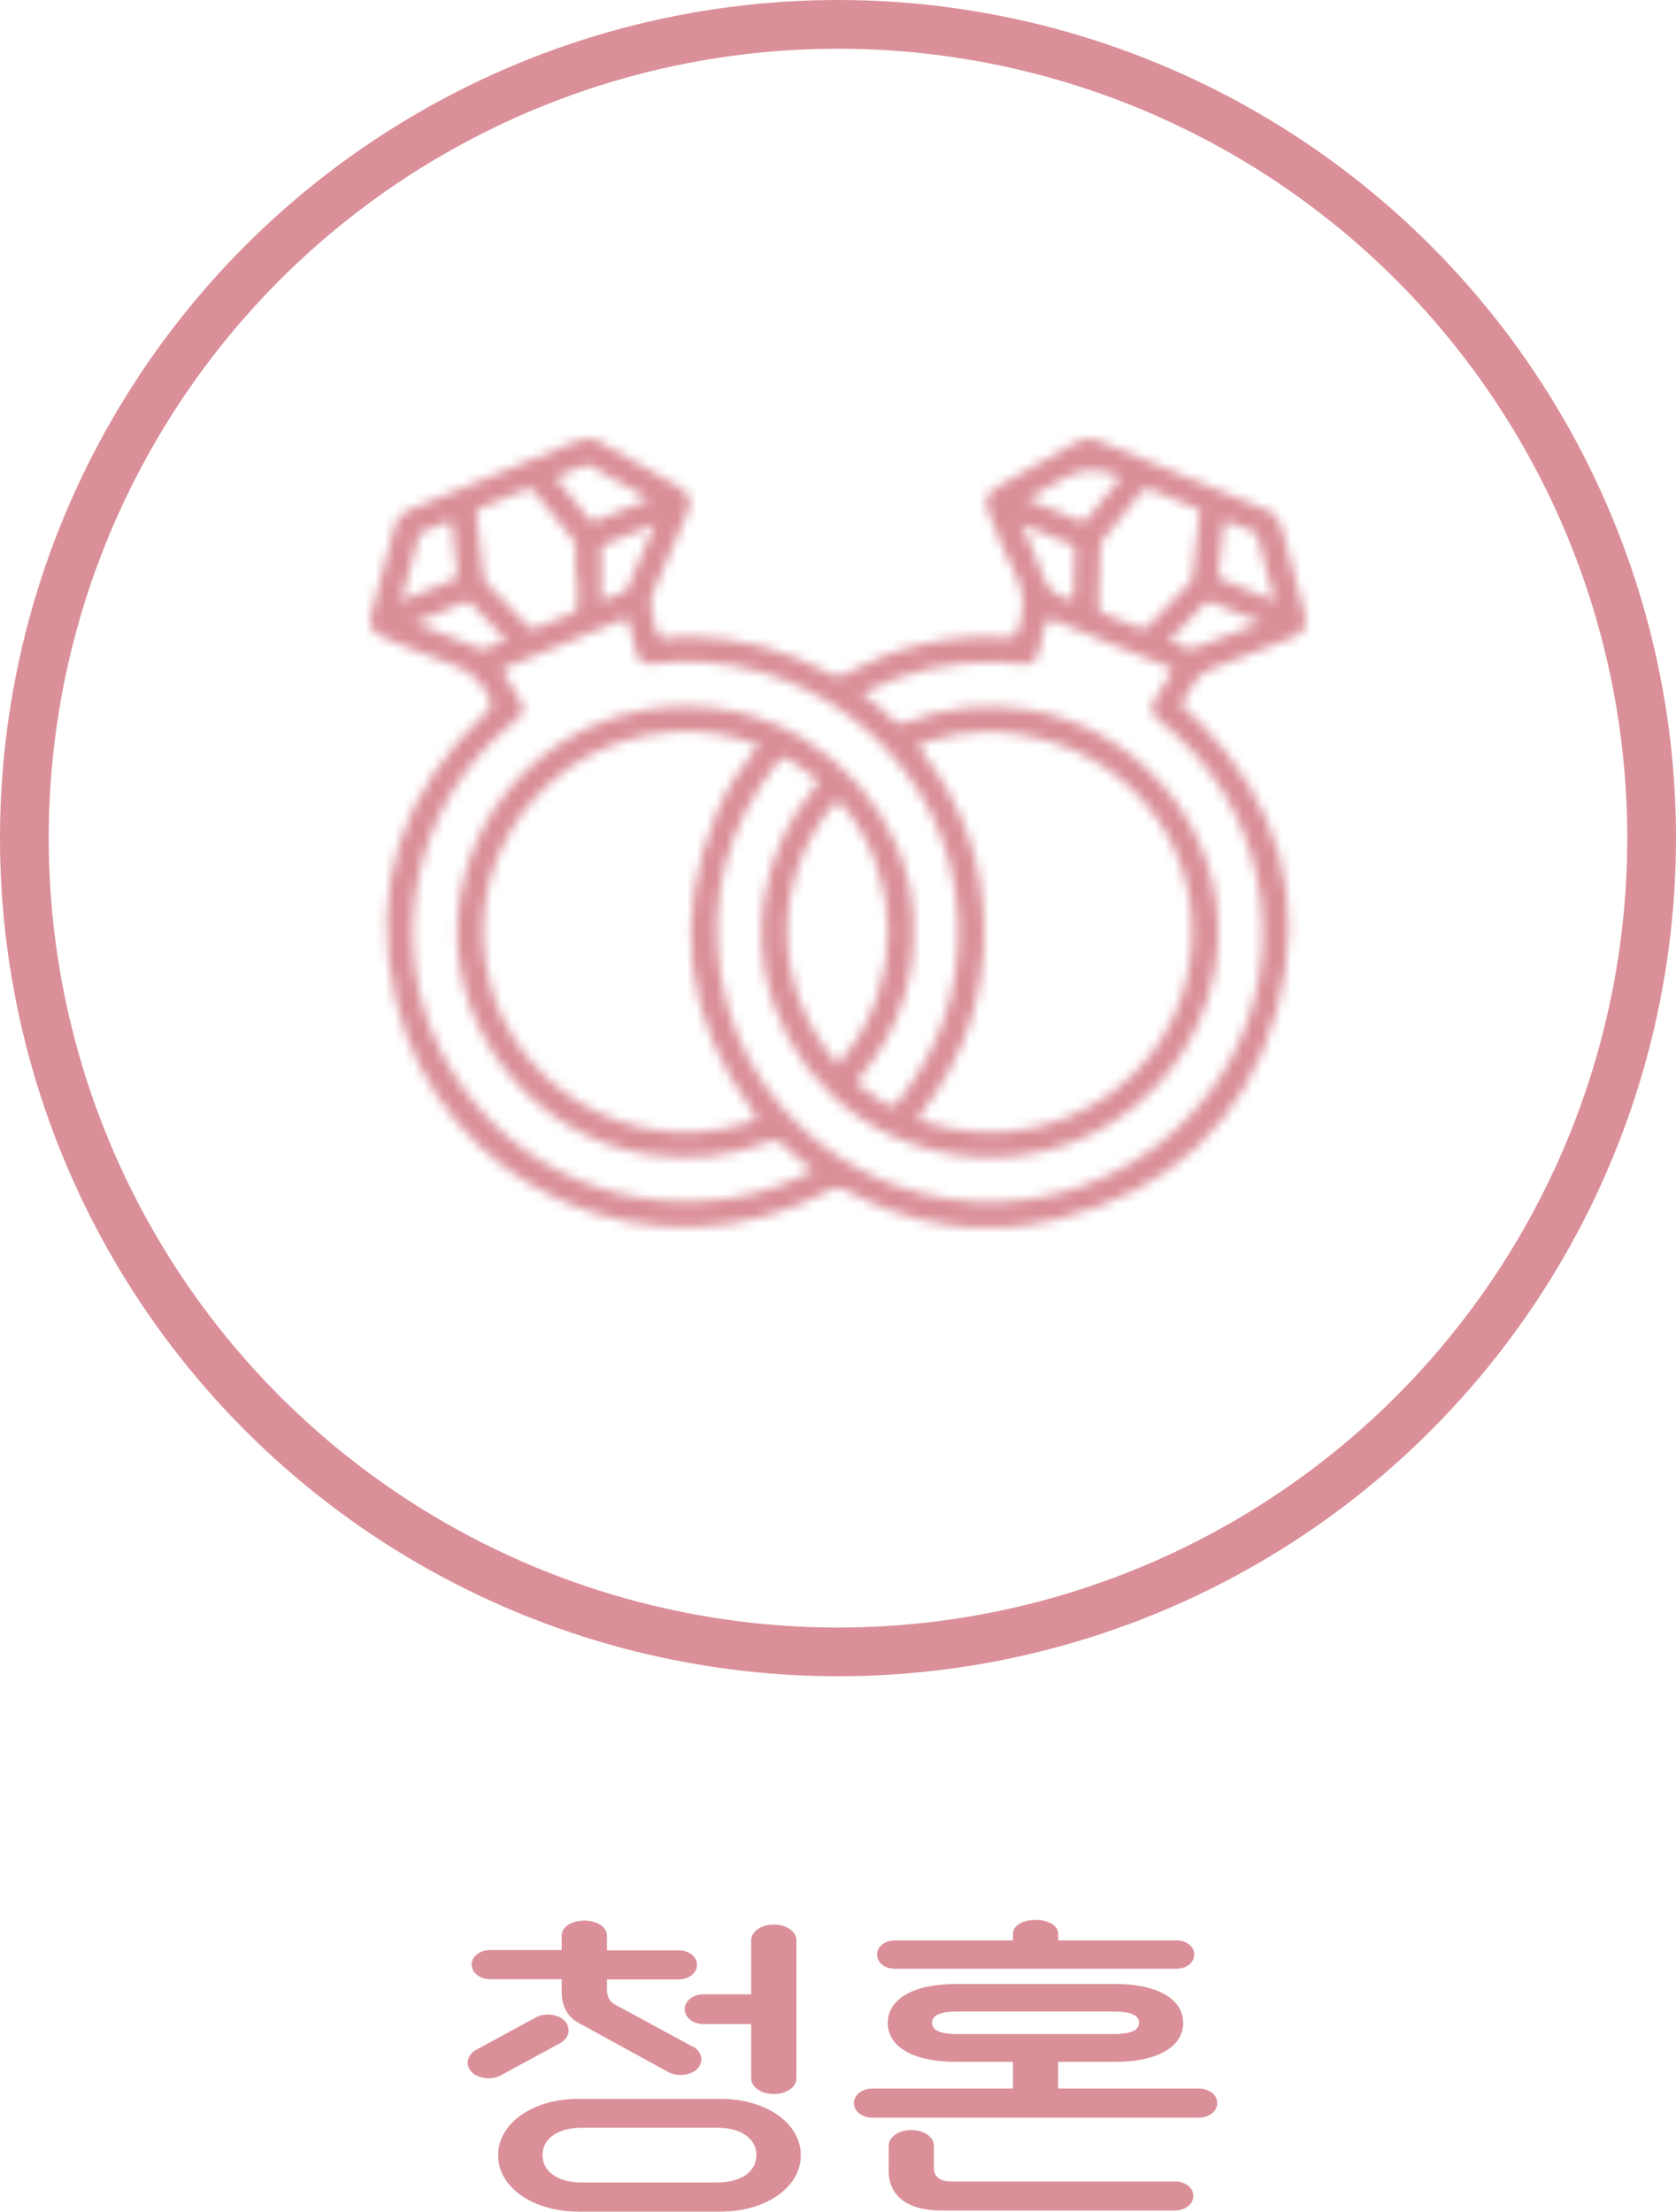<svg width="172" height="227" viewBox="0 0 172 227" fill="none" xmlns="http://www.w3.org/2000/svg">
<circle cx="86" cy="86" r="83.5" stroke="#DB9099" stroke-width="5"/>
<mask id="path-2-inside-1_3891_2848" fill="white">
<path d="M70.696 65.305C75.882 65.387 80.746 66.667 85.276 69.162C85.76 69.429 86.105 69.485 86.623 69.199C91.794 66.352 97.341 65.049 103.256 65.398C104.014 65.442 104.265 65.249 104.52 64.518C105.233 62.451 105.113 60.569 104.059 58.605C103.057 56.735 102.351 54.708 101.522 52.745C100.929 51.342 101.162 50.633 102.456 49.894C105.106 48.387 107.763 46.899 110.405 45.377C111.174 44.935 111.917 44.883 112.72 45.214C118.47 47.582 124.219 49.957 129.976 52.307C130.839 52.659 131.301 53.249 131.53 54.122C132.292 57.047 133.091 59.964 133.868 62.885C134.224 64.229 133.879 64.927 132.585 65.435C129.924 66.482 127.267 67.547 124.58 68.534C123.626 68.883 122.887 69.347 122.452 70.294C122.129 70.992 121.356 71.641 121.378 72.291C121.401 72.963 122.407 73.345 122.943 73.894C131.211 82.353 134.194 92.368 131.031 103.696C127.833 115.143 120.012 122.318 108.341 125.15C100.741 126.994 93.472 125.781 86.627 122.065C86.113 121.787 85.756 121.816 85.272 122.08C67.303 131.794 45.244 122.266 40.594 102.552C37.877 91.024 41.292 81.088 50.01 72.974C50.528 72.491 50.502 72.231 50.224 71.623C49.342 69.685 47.882 68.609 45.859 67.963C43.671 67.269 41.57 66.3 39.434 65.439C38.132 64.912 37.775 64.218 38.128 62.892C38.916 59.942 39.734 56.998 40.5 54.044C40.733 53.149 41.251 52.615 42.095 52.27C47.796 49.946 53.492 47.611 59.178 45.251C60.064 44.883 60.837 44.913 61.663 45.392C64.275 46.902 66.909 48.372 69.529 49.868C70.835 50.614 71.082 51.342 70.497 52.719C69.375 55.361 68.264 58.008 67.097 60.628C66.763 61.374 66.673 62.065 66.928 62.841C67.198 63.661 67.153 64.748 67.693 65.261C68.211 65.754 69.296 65.264 70.129 65.301C70.317 65.309 70.504 65.301 70.692 65.301L70.696 65.305ZM77.856 76.418C77.057 76.177 76.355 75.965 75.65 75.757C74.325 75.371 72.966 75.175 71.593 75.097C58.506 74.347 48.032 85.523 49.77 98.369C51.492 111.108 64.496 119.148 76.873 115.154C77.74 114.872 77.736 114.69 77.222 113.988C70.309 104.523 69.063 94.35 73.488 83.522C74.531 80.969 76.036 78.664 77.853 76.414L77.856 76.418ZM101.105 75.075C99.338 75.104 97.168 75.46 95.033 76.114C94.215 76.362 94.181 76.555 94.688 77.212C98.805 82.569 100.944 88.626 101 95.355C101.06 102.322 98.891 108.588 94.613 114.122C94.121 114.76 94.238 114.913 94.928 115.132C98.576 116.286 102.257 116.538 106.014 115.718C116.571 113.42 123.514 103.833 122.167 92.972C120.864 82.494 111.925 75.123 101.109 75.078L101.105 75.075ZM83.467 120.094C82.277 119.203 81.177 118.346 80.221 117.34C79.823 116.921 79.493 116.939 78.997 117.132C75.019 118.676 70.925 119.122 66.68 118.498C54.097 116.653 45.09 104.408 47.218 91.978C49.499 78.638 62.255 70.13 75.601 73.044C85.52 75.208 93.187 84.116 93.727 93.997C94.069 100.236 92.271 105.752 88.244 110.551C87.903 110.956 87.873 111.167 88.327 111.472C89.104 111.988 89.877 112.515 90.597 113.101C91.337 113.703 91.794 113.558 92.357 112.819C97.198 106.468 99.176 99.379 98.039 91.484C95.926 76.815 81.947 66.252 67.115 68.096C66.031 68.23 65.539 67.926 65.261 66.886C64.995 65.903 64.732 64.919 64.522 63.924C64.421 63.446 64.248 63.427 63.847 63.594C59.91 65.224 55.973 66.849 52.021 68.449C51.507 68.657 51.541 68.85 51.792 69.236C52.235 69.908 52.637 70.606 53.057 71.292C54.014 72.859 53.977 73.081 52.569 74.217C42.575 82.264 39.479 96.454 45.232 107.853C50.794 118.869 62.503 124.823 74.921 122.945C77.901 122.496 80.712 121.538 83.471 120.098L83.467 120.094ZM88.462 71.155C89.678 72.075 90.762 72.914 91.704 73.901C92.091 74.306 92.402 74.343 92.92 74.143C96.958 72.558 101.117 72.12 105.417 72.803C118.309 74.852 127.177 87.405 124.587 99.991C121.517 114.927 105.68 122.919 91.667 116.613C82.262 112.377 76.768 102.126 78.457 92.004C79.159 87.791 80.866 84.046 83.632 80.779C84.03 80.312 84.026 80.078 83.534 79.718C82.731 79.128 81.909 78.571 81.091 78.007C80.495 77.598 80.175 77.699 79.748 78.244C74.651 84.736 72.67 92.037 73.98 100.162C76.584 116.304 92.894 126.671 108.893 122.381C123.187 118.546 132.003 104.408 129.004 90.126C127.623 83.556 124.287 78.17 119.014 73.95C118.053 73.181 117.963 72.699 118.59 71.652C119.097 70.802 119.6 69.948 120.136 69.117C120.354 68.776 120.324 68.609 119.926 68.46C119.025 68.119 118.136 67.744 117.243 67.38C114.248 66.159 111.246 64.953 108.266 63.694C107.609 63.416 107.369 63.505 107.245 64.207C107.084 65.116 106.84 66.014 106.607 66.909C106.352 67.892 105.83 68.215 104.828 68.122C103.988 68.044 103.147 67.974 102.306 67.952C97.472 67.829 92.913 68.883 88.469 71.162L88.462 71.155ZM85.959 109.178C86.21 108.888 86.413 108.658 86.608 108.421C92.661 101.012 92.631 90.137 86.578 82.728C86.019 82.045 85.801 82.19 85.332 82.776C79.065 90.59 79.29 101.513 85.959 109.178ZM123.086 52.793C123.247 52.266 122.872 52.21 122.602 52.095C121.108 51.475 119.603 50.881 118.121 50.239C117.667 50.042 117.419 50.135 117.123 50.51C115.854 52.117 114.559 53.702 113.261 55.283C113.006 55.595 112.931 55.929 112.919 56.308C112.871 58.253 112.829 60.202 112.747 62.147C112.728 62.607 112.912 62.8 113.306 62.952C114.492 63.416 115.681 63.887 116.845 64.4C117.288 64.596 117.558 64.54 117.884 64.188C119.22 62.759 120.583 61.356 121.938 59.942C122.129 59.741 122.332 59.548 122.365 59.244C122.606 57.065 122.853 54.886 123.09 52.785L123.086 52.793ZM59.246 59.285C59.189 59.285 59.137 59.285 59.081 59.285C59.081 58.268 59.081 57.251 59.081 56.234C59.081 55.881 58.99 55.58 58.761 55.298C57.448 53.691 56.138 52.084 54.851 50.458C54.57 50.102 54.318 50.061 53.917 50.236C52.434 50.87 50.941 51.486 49.439 52.084C48.996 52.258 48.846 52.466 48.914 52.967C49.184 54.983 49.402 57.006 49.623 59.029C49.657 59.348 49.743 59.615 49.976 59.856C51.376 61.308 52.772 62.759 54.149 64.233C54.465 64.57 54.735 64.555 55.125 64.385C56.292 63.88 57.471 63.394 58.66 62.944C59.152 62.759 59.291 62.484 59.261 61.972C59.204 61.081 59.246 60.183 59.246 59.288V59.285ZM114.976 49.022C114.83 48.936 114.777 48.899 114.721 48.873C112.797 47.992 110.924 48.075 109.103 49.122C107.913 49.805 106.723 50.484 105.44 51.219C107.279 51.976 108.979 52.659 110.664 53.376C111.054 53.543 111.306 53.587 111.61 53.197C112.69 51.809 113.816 50.451 114.976 49.025V49.022ZM130.821 61.645C130.198 59.325 129.631 57.221 129.064 55.116C129.001 54.871 128.903 54.678 128.629 54.571C127.788 54.244 126.955 53.895 126.126 53.546C125.781 53.402 125.638 53.476 125.597 53.873C125.428 55.502 125.236 57.128 125.034 58.754C124.989 59.118 125.09 59.318 125.439 59.459C127.169 60.15 128.892 60.862 130.821 61.649V61.645ZM66.594 51.215C64.496 50.024 62.529 48.907 60.563 47.793C60.405 47.704 60.255 47.641 60.041 47.734C59.062 48.161 58.071 48.558 57.016 48.992C58.199 50.451 59.313 51.813 60.409 53.19C60.664 53.509 60.863 53.58 61.265 53.405C62.976 52.67 64.706 51.984 66.594 51.212V51.215ZM41.179 61.657C43.146 60.851 44.917 60.124 46.688 59.4C46.94 59.296 46.944 59.11 46.917 58.869C46.733 57.243 46.553 55.617 46.4 53.988C46.355 53.517 46.189 53.402 45.75 53.598C44.985 53.936 44.204 54.252 43.427 54.567C43.217 54.652 43.059 54.745 42.992 54.99C42.414 57.147 41.825 59.3 41.183 61.657H41.179ZM51.935 65.676C50.704 64.385 49.526 63.156 48.351 61.92C48.152 61.709 47.968 61.671 47.691 61.786C46.058 62.477 44.422 63.149 42.594 63.906C44.947 64.838 47.113 65.691 49.27 66.56C49.503 66.653 49.691 66.608 49.89 66.526C50.539 66.259 51.192 65.984 51.931 65.676H51.935ZM104.821 53.78C105.639 55.703 106.464 57.388 107.061 59.147C107.5 60.439 108.348 61.063 109.564 61.441C110.033 61.59 110.169 61.527 110.172 61.04C110.191 59.53 110.236 58.015 110.277 56.505C110.285 56.248 110.285 56.026 109.981 55.903C108.326 55.231 106.678 54.548 104.821 53.78ZM67.202 53.784C65.37 54.537 63.764 55.194 62.162 55.851C61.925 55.948 61.719 56.037 61.719 56.36C61.73 58.067 61.722 59.778 61.722 61.627C62.368 61.382 62.762 61.282 63.111 61.092C63.58 60.84 64.196 60.844 64.458 60.209C65.314 58.134 66.219 56.074 67.202 53.784ZM129.402 63.88C127.623 63.152 126.039 62.514 124.463 61.857C124.159 61.731 123.927 61.627 123.638 61.931C122.478 63.175 121.288 64.396 119.994 65.747C120.999 65.91 121.709 66.801 122.624 66.486C124.85 65.717 127.023 64.804 129.402 63.88Z"/>
</mask>
<path d="M70.696 65.305C75.882 65.387 80.746 66.667 85.276 69.162C85.76 69.429 86.105 69.485 86.623 69.199C91.794 66.352 97.341 65.049 103.256 65.398C104.014 65.442 104.265 65.249 104.52 64.518C105.233 62.451 105.113 60.569 104.059 58.605C103.057 56.735 102.351 54.708 101.522 52.745C100.929 51.342 101.162 50.633 102.456 49.894C105.106 48.387 107.763 46.899 110.405 45.377C111.174 44.935 111.917 44.883 112.72 45.214C118.47 47.582 124.219 49.957 129.976 52.307C130.839 52.659 131.301 53.249 131.53 54.122C132.292 57.047 133.091 59.964 133.868 62.885C134.224 64.229 133.879 64.927 132.585 65.435C129.924 66.482 127.267 67.547 124.58 68.534C123.626 68.883 122.887 69.347 122.452 70.294C122.129 70.992 121.356 71.641 121.378 72.291C121.401 72.963 122.407 73.345 122.943 73.894C131.211 82.353 134.194 92.368 131.031 103.696C127.833 115.143 120.012 122.318 108.341 125.15C100.741 126.994 93.472 125.781 86.627 122.065C86.113 121.787 85.756 121.816 85.272 122.08C67.303 131.794 45.244 122.266 40.594 102.552C37.877 91.024 41.292 81.088 50.01 72.974C50.528 72.491 50.502 72.231 50.224 71.623C49.342 69.685 47.882 68.609 45.859 67.963C43.671 67.269 41.57 66.3 39.434 65.439C38.132 64.912 37.775 64.218 38.128 62.892C38.916 59.942 39.734 56.998 40.5 54.044C40.733 53.149 41.251 52.615 42.095 52.27C47.796 49.946 53.492 47.611 59.178 45.251C60.064 44.883 60.837 44.913 61.663 45.392C64.275 46.902 66.909 48.372 69.529 49.868C70.835 50.614 71.082 51.342 70.497 52.719C69.375 55.361 68.264 58.008 67.097 60.628C66.763 61.374 66.673 62.065 66.928 62.841C67.198 63.661 67.153 64.748 67.693 65.261C68.211 65.754 69.296 65.264 70.129 65.301C70.317 65.309 70.504 65.301 70.692 65.301L70.696 65.305ZM77.856 76.418C77.057 76.177 76.355 75.965 75.65 75.757C74.325 75.371 72.966 75.175 71.593 75.097C58.506 74.347 48.032 85.523 49.77 98.369C51.492 111.108 64.496 119.148 76.873 115.154C77.74 114.872 77.736 114.69 77.222 113.988C70.309 104.523 69.063 94.35 73.488 83.522C74.531 80.969 76.036 78.664 77.853 76.414L77.856 76.418ZM101.105 75.075C99.338 75.104 97.168 75.46 95.033 76.114C94.215 76.362 94.181 76.555 94.688 77.212C98.805 82.569 100.944 88.626 101 95.355C101.06 102.322 98.891 108.588 94.613 114.122C94.121 114.76 94.238 114.913 94.928 115.132C98.576 116.286 102.257 116.538 106.014 115.718C116.571 113.42 123.514 103.833 122.167 92.972C120.864 82.494 111.925 75.123 101.109 75.078L101.105 75.075ZM83.467 120.094C82.277 119.203 81.177 118.346 80.221 117.34C79.823 116.921 79.493 116.939 78.997 117.132C75.019 118.676 70.925 119.122 66.68 118.498C54.097 116.653 45.09 104.408 47.218 91.978C49.499 78.638 62.255 70.13 75.601 73.044C85.52 75.208 93.187 84.116 93.727 93.997C94.069 100.236 92.271 105.752 88.244 110.551C87.903 110.956 87.873 111.167 88.327 111.472C89.104 111.988 89.877 112.515 90.597 113.101C91.337 113.703 91.794 113.558 92.357 112.819C97.198 106.468 99.176 99.379 98.039 91.484C95.926 76.815 81.947 66.252 67.115 68.096C66.031 68.23 65.539 67.926 65.261 66.886C64.995 65.903 64.732 64.919 64.522 63.924C64.421 63.446 64.248 63.427 63.847 63.594C59.91 65.224 55.973 66.849 52.021 68.449C51.507 68.657 51.541 68.85 51.792 69.236C52.235 69.908 52.637 70.606 53.057 71.292C54.014 72.859 53.977 73.081 52.569 74.217C42.575 82.264 39.479 96.454 45.232 107.853C50.794 118.869 62.503 124.823 74.921 122.945C77.901 122.496 80.712 121.538 83.471 120.098L83.467 120.094ZM88.462 71.155C89.678 72.075 90.762 72.914 91.704 73.901C92.091 74.306 92.402 74.343 92.92 74.143C96.958 72.558 101.117 72.12 105.417 72.803C118.309 74.852 127.177 87.405 124.587 99.991C121.517 114.927 105.68 122.919 91.667 116.613C82.262 112.377 76.768 102.126 78.457 92.004C79.159 87.791 80.866 84.046 83.632 80.779C84.03 80.312 84.026 80.078 83.534 79.718C82.731 79.128 81.909 78.571 81.091 78.007C80.495 77.598 80.175 77.699 79.748 78.244C74.651 84.736 72.67 92.037 73.98 100.162C76.584 116.304 92.894 126.671 108.893 122.381C123.187 118.546 132.003 104.408 129.004 90.126C127.623 83.556 124.287 78.17 119.014 73.95C118.053 73.181 117.963 72.699 118.59 71.652C119.097 70.802 119.6 69.948 120.136 69.117C120.354 68.776 120.324 68.609 119.926 68.46C119.025 68.119 118.136 67.744 117.243 67.38C114.248 66.159 111.246 64.953 108.266 63.694C107.609 63.416 107.369 63.505 107.245 64.207C107.084 65.116 106.84 66.014 106.607 66.909C106.352 67.892 105.83 68.215 104.828 68.122C103.988 68.044 103.147 67.974 102.306 67.952C97.472 67.829 92.913 68.883 88.469 71.162L88.462 71.155ZM85.959 109.178C86.21 108.888 86.413 108.658 86.608 108.421C92.661 101.012 92.631 90.137 86.578 82.728C86.019 82.045 85.801 82.19 85.332 82.776C79.065 90.59 79.29 101.513 85.959 109.178ZM123.086 52.793C123.247 52.266 122.872 52.21 122.602 52.095C121.108 51.475 119.603 50.881 118.121 50.239C117.667 50.042 117.419 50.135 117.123 50.51C115.854 52.117 114.559 53.702 113.261 55.283C113.006 55.595 112.931 55.929 112.919 56.308C112.871 58.253 112.829 60.202 112.747 62.147C112.728 62.607 112.912 62.8 113.306 62.952C114.492 63.416 115.681 63.887 116.845 64.4C117.288 64.596 117.558 64.54 117.884 64.188C119.22 62.759 120.583 61.356 121.938 59.942C122.129 59.741 122.332 59.548 122.365 59.244C122.606 57.065 122.853 54.886 123.09 52.785L123.086 52.793ZM59.246 59.285C59.189 59.285 59.137 59.285 59.081 59.285C59.081 58.268 59.081 57.251 59.081 56.234C59.081 55.881 58.99 55.58 58.761 55.298C57.448 53.691 56.138 52.084 54.851 50.458C54.57 50.102 54.318 50.061 53.917 50.236C52.434 50.87 50.941 51.486 49.439 52.084C48.996 52.258 48.846 52.466 48.914 52.967C49.184 54.983 49.402 57.006 49.623 59.029C49.657 59.348 49.743 59.615 49.976 59.856C51.376 61.308 52.772 62.759 54.149 64.233C54.465 64.57 54.735 64.555 55.125 64.385C56.292 63.88 57.471 63.394 58.66 62.944C59.152 62.759 59.291 62.484 59.261 61.972C59.204 61.081 59.246 60.183 59.246 59.288V59.285ZM114.976 49.022C114.83 48.936 114.777 48.899 114.721 48.873C112.797 47.992 110.924 48.075 109.103 49.122C107.913 49.805 106.723 50.484 105.44 51.219C107.279 51.976 108.979 52.659 110.664 53.376C111.054 53.543 111.306 53.587 111.61 53.197C112.69 51.809 113.816 50.451 114.976 49.025V49.022ZM130.821 61.645C130.198 59.325 129.631 57.221 129.064 55.116C129.001 54.871 128.903 54.678 128.629 54.571C127.788 54.244 126.955 53.895 126.126 53.546C125.781 53.402 125.638 53.476 125.597 53.873C125.428 55.502 125.236 57.128 125.034 58.754C124.989 59.118 125.09 59.318 125.439 59.459C127.169 60.15 128.892 60.862 130.821 61.649V61.645ZM66.594 51.215C64.496 50.024 62.529 48.907 60.563 47.793C60.405 47.704 60.255 47.641 60.041 47.734C59.062 48.161 58.071 48.558 57.016 48.992C58.199 50.451 59.313 51.813 60.409 53.19C60.664 53.509 60.863 53.58 61.265 53.405C62.976 52.67 64.706 51.984 66.594 51.212V51.215ZM41.179 61.657C43.146 60.851 44.917 60.124 46.688 59.4C46.94 59.296 46.944 59.11 46.917 58.869C46.733 57.243 46.553 55.617 46.4 53.988C46.355 53.517 46.189 53.402 45.75 53.598C44.985 53.936 44.204 54.252 43.427 54.567C43.217 54.652 43.059 54.745 42.992 54.99C42.414 57.147 41.825 59.3 41.183 61.657H41.179ZM51.935 65.676C50.704 64.385 49.526 63.156 48.351 61.92C48.152 61.709 47.968 61.671 47.691 61.786C46.058 62.477 44.422 63.149 42.594 63.906C44.947 64.838 47.113 65.691 49.27 66.56C49.503 66.653 49.691 66.608 49.89 66.526C50.539 66.259 51.192 65.984 51.931 65.676H51.935ZM104.821 53.78C105.639 55.703 106.464 57.388 107.061 59.147C107.5 60.439 108.348 61.063 109.564 61.441C110.033 61.59 110.169 61.527 110.172 61.04C110.191 59.53 110.236 58.015 110.277 56.505C110.285 56.248 110.285 56.026 109.981 55.903C108.326 55.231 106.678 54.548 104.821 53.78ZM67.202 53.784C65.37 54.537 63.764 55.194 62.162 55.851C61.925 55.948 61.719 56.037 61.719 56.36C61.73 58.067 61.722 59.778 61.722 61.627C62.368 61.382 62.762 61.282 63.111 61.092C63.58 60.84 64.196 60.844 64.458 60.209C65.314 58.134 66.219 56.074 67.202 53.784ZM129.402 63.88C127.623 63.152 126.039 62.514 124.463 61.857C124.159 61.731 123.927 61.627 123.638 61.931C122.478 63.175 121.288 64.396 119.994 65.747C120.999 65.91 121.709 66.801 122.624 66.486C124.85 65.717 127.023 64.804 129.402 63.88Z" fill="#DB9099" stroke="#DB9099" stroke-width="6" mask="url(#path-2-inside-1_3891_2848)"/>
<path d="M57.514 209.631L51.398 212.947C50.469 213.483 49.037 213.286 48.405 212.608C47.699 211.903 47.959 210.816 48.851 210.336L54.967 207.02C55.897 206.483 57.328 206.681 57.96 207.358C58.63 208.106 58.407 209.151 57.514 209.631ZM71.122 209.998C72.014 210.477 72.274 211.55 71.568 212.27C70.936 212.947 69.523 213.145 68.575 212.608L59.429 207.598C58.128 206.893 57.644 205.735 57.644 204.409V203.082H50.32C49.242 203.082 48.405 202.433 48.405 201.586C48.405 200.74 49.26 200.09 50.32 200.09H57.644V198.594C57.644 197.705 58.667 197.07 59.968 197.07C61.269 197.07 62.292 197.719 62.292 198.623V200.119H69.616C70.694 200.119 71.531 200.768 71.531 201.615C71.531 202.461 70.676 203.111 69.616 203.111H62.292V204.155C62.292 204.804 62.515 205.34 63.054 205.651L71.122 210.026V209.998ZM59.336 226.933C54.782 226.933 51.119 224.491 51.119 221.146C51.119 217.802 54.782 215.36 59.336 215.36H73.966C78.521 215.36 82.183 217.802 82.183 221.146C82.183 224.491 78.521 226.933 73.966 226.933H59.336ZM59.689 218.324C57.198 218.324 55.674 219.481 55.674 221.132C55.674 222.784 57.198 223.941 59.689 223.941H73.613C76.104 223.941 77.628 222.784 77.628 221.132C77.628 219.481 76.104 218.324 73.613 218.324H59.689ZM81.737 213.243C81.737 214.161 80.714 214.866 79.413 214.866C78.112 214.866 77.089 214.161 77.089 213.243V207.683H72.181C71.103 207.683 70.267 207.006 70.267 206.159C70.267 205.312 71.122 204.635 72.181 204.635H77.089V199.103C77.089 198.185 78.112 197.48 79.413 197.48C80.714 197.48 81.737 198.185 81.737 199.103V213.258V213.243Z" fill="#DB9099"/>
<path d="M108.599 211.564V214.302H123.006C124.084 214.302 124.921 214.951 124.921 215.798C124.921 216.645 124.066 217.294 123.006 217.294H89.544C88.466 217.294 87.63 216.645 87.63 215.798C87.63 214.951 88.485 214.302 89.544 214.302H103.952V211.564H98.059C93.727 211.564 91.106 210.012 91.106 207.57C91.106 205.129 93.746 203.576 98.059 203.576H114.473C118.805 203.576 121.426 205.129 121.426 207.57C121.426 210.012 118.786 211.564 114.473 211.564H108.58H108.599ZM91.812 199.103H103.952V198.425C103.952 197.579 104.974 197 106.275 197C107.576 197 108.599 197.579 108.599 198.425V199.103H120.738C121.816 199.103 122.56 199.752 122.56 200.556C122.56 201.361 121.798 202.01 120.738 202.01H91.831C90.753 202.01 90.009 201.361 90.009 200.556C90.009 199.752 90.771 199.103 91.831 199.103H91.812ZM120.552 223.828C121.63 223.828 122.467 224.477 122.467 225.324C122.467 226.171 121.612 226.82 120.552 226.82H96.553C93.169 226.82 91.199 225.324 91.199 222.756V220.187C91.199 219.27 92.221 218.564 93.523 218.564C94.824 218.564 95.846 219.27 95.846 220.187V222.487C95.846 223.362 96.478 223.842 97.631 223.842H120.571L120.552 223.828ZM114.213 208.714C116.128 208.714 116.89 208.304 116.89 207.556C116.89 206.808 116.128 206.399 114.213 206.399H98.337C96.423 206.399 95.66 206.808 95.66 207.556C95.66 208.304 96.423 208.714 98.337 208.714H114.213Z" fill="#DB9099"/>
</svg>

